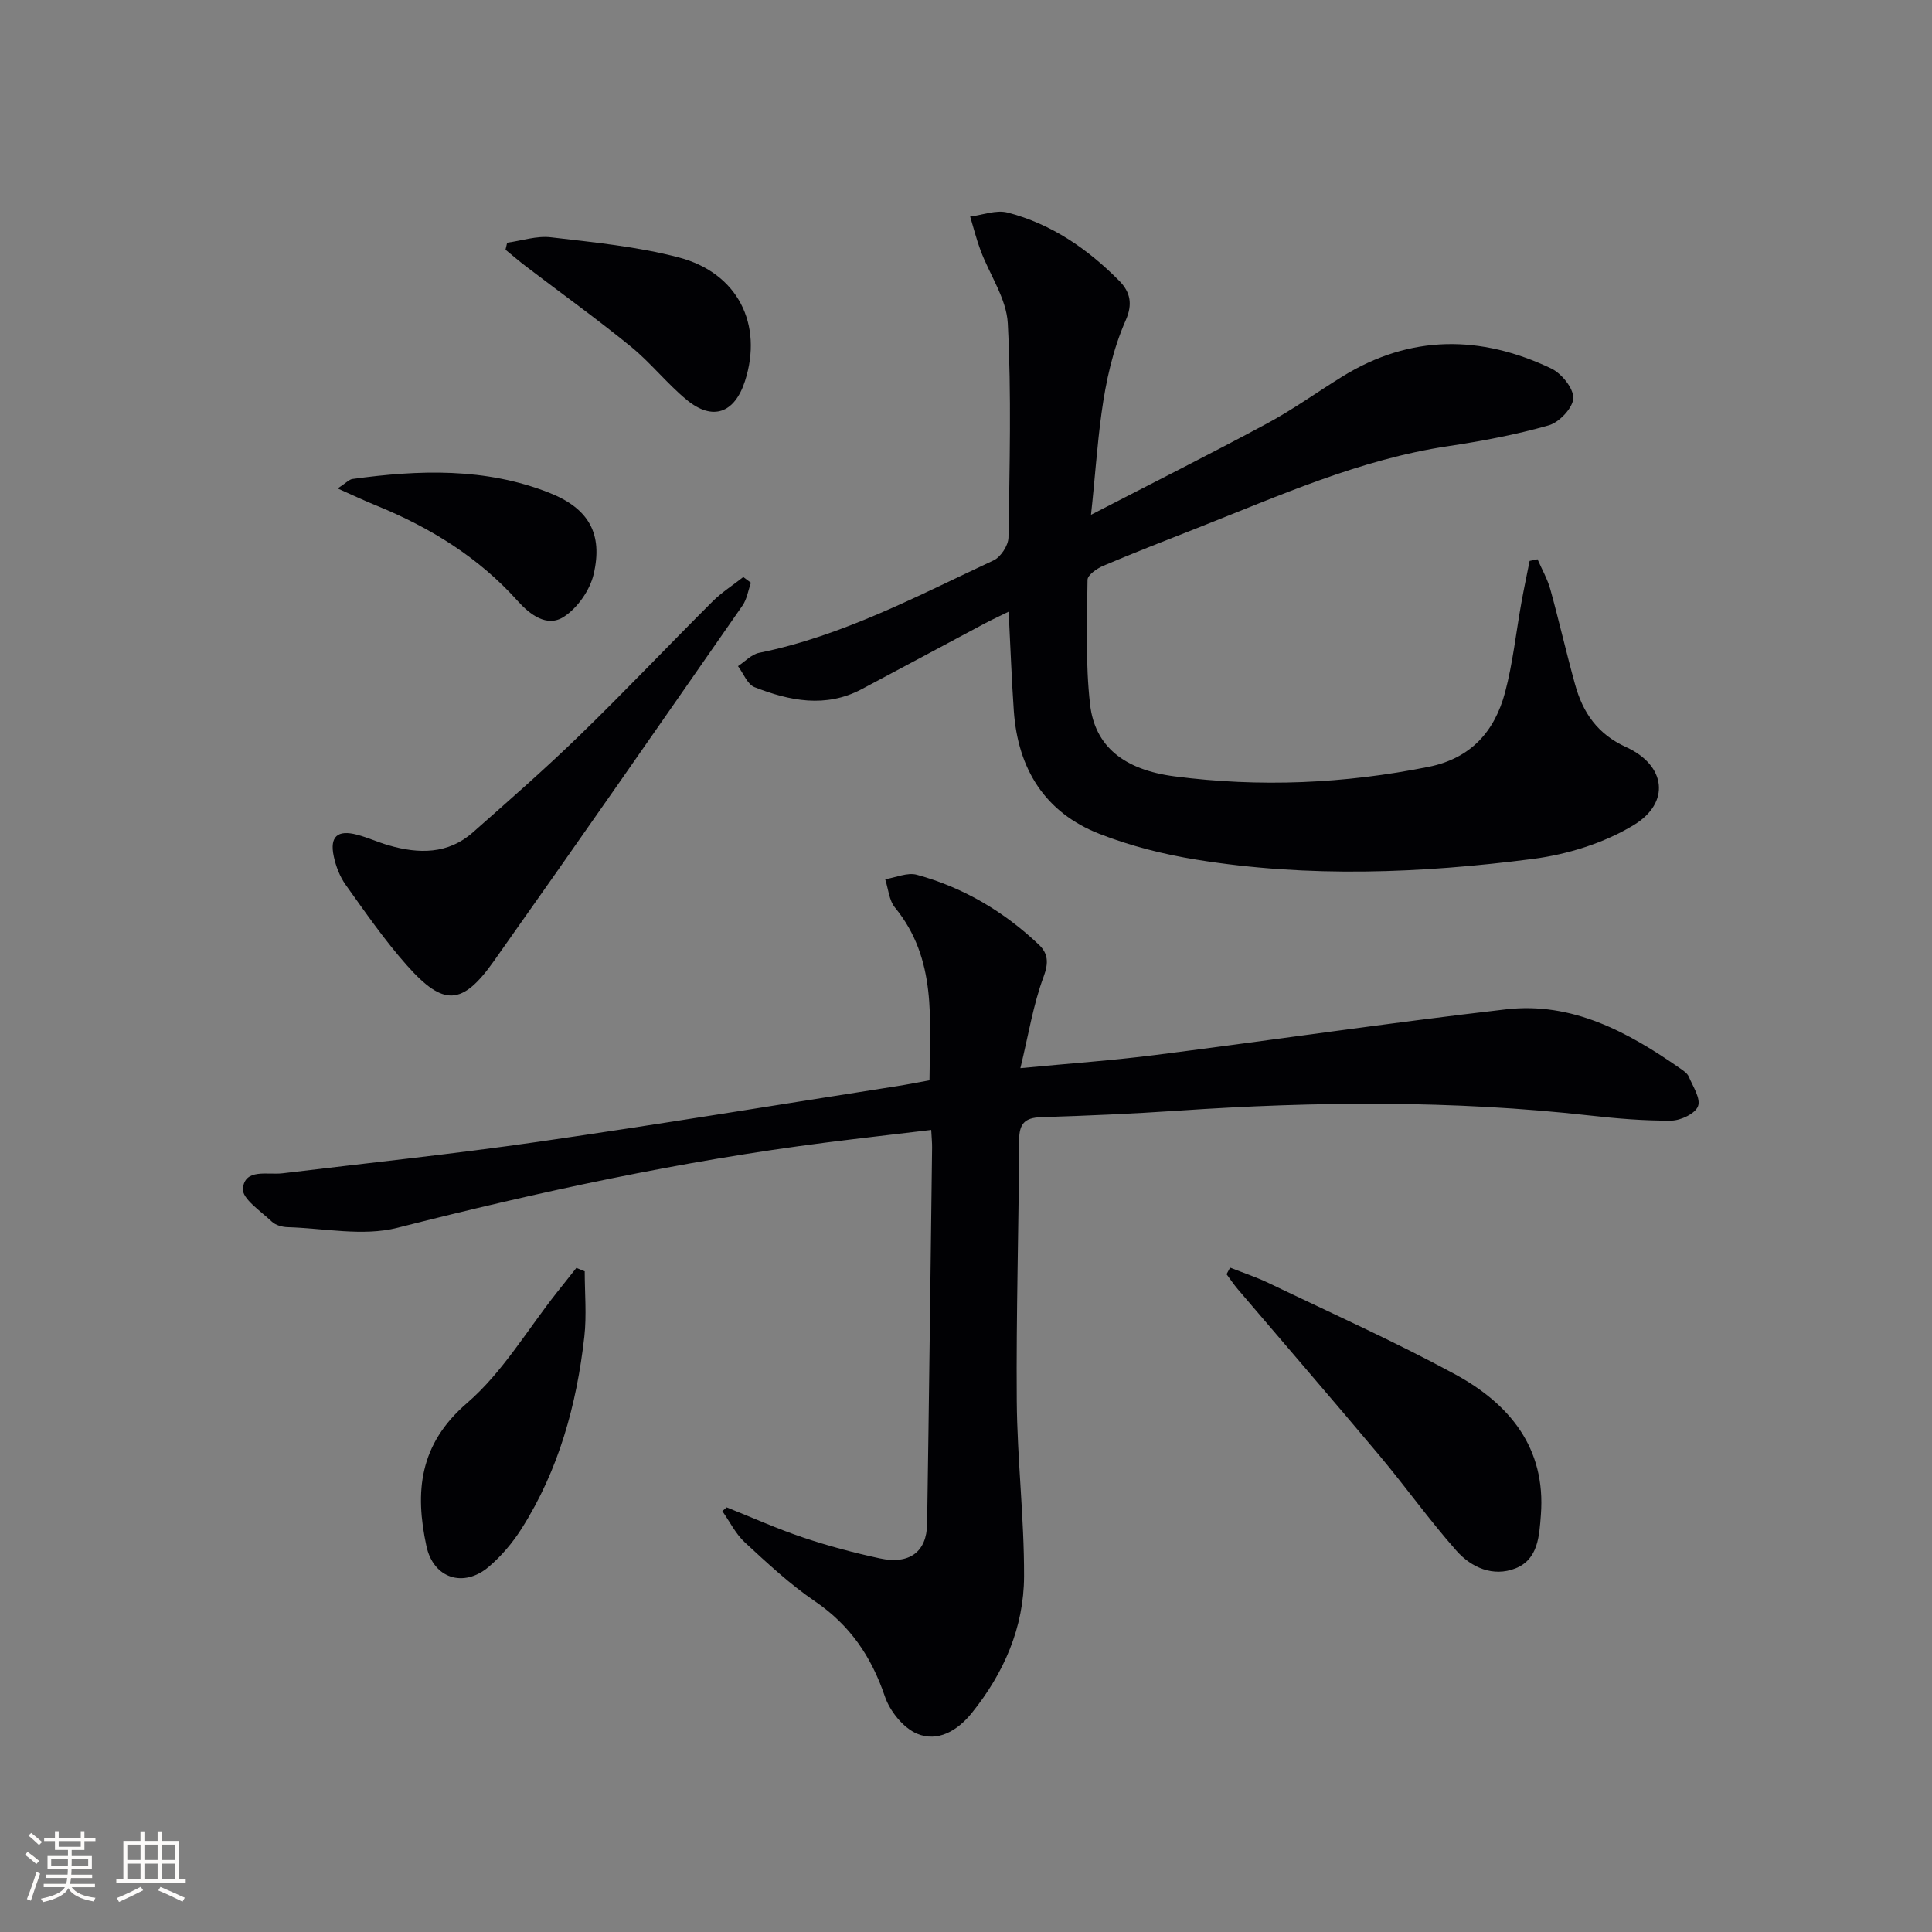 <svg enable-background="new 0 0 400 400" viewBox="0 0 400 400" xmlns="http://www.w3.org/2000/svg"><rect x="0" y="0" width="400" height="400" fill="#808080" stroke="none"/><g fill="#010104"><path d="m150.45 312.08c5.28 2.11 10.48 4.45 15.85 6.25 5.18 1.74 10.5 3.16 15.84 4.31 6.15 1.33 9.73-1.34 9.81-7.14.4-25.97.7-51.95 1.03-77.92.01-.97-.09-1.95-.18-3.64-7.43.89-14.61 1.7-21.77 2.61-30.01 3.82-59.48 10.21-88.79 17.66-7.11 1.8-15.12.08-22.71-.14-1.1-.03-2.47-.41-3.23-1.13-2.27-2.16-6.21-4.76-6.01-6.85.4-4.24 5.07-2.8 8.2-3.17 17.62-2.13 35.29-3.98 52.85-6.51 24.81-3.58 49.56-7.66 74.33-11.53 2.13-.33 4.24-.76 6.77-1.21.05-12.52 1.62-25.07-7.16-35.79-1.22-1.49-1.37-3.87-2.01-5.84 2.19-.35 4.59-1.46 6.54-.93 9.62 2.62 18.03 7.61 25.26 14.46 1.9 1.8 2.09 3.71 1 6.64-2.15 5.76-3.12 11.97-4.81 18.94 10.23-.98 19.14-1.6 27.98-2.73 24.2-3.08 48.34-6.65 72.57-9.45 13.69-1.58 25.22 4.68 36.06 12.24.68.47 1.49 1.02 1.78 1.72.86 2.02 2.51 4.53 1.9 6.11-.58 1.52-3.57 2.95-5.52 2.97-5.63.05-11.29-.43-16.9-1.06-28.36-3.18-56.75-2.93-85.17-1-9.46.64-18.94 1.05-28.42 1.35-3.4.11-4.53 1.35-4.54 4.79-.07 17.97-.63 35.94-.49 53.91.09 12.12 1.55 24.24 1.51 36.35-.03 10.59-4.17 20.05-10.84 28.33-2.96 3.67-7.06 6.06-11.32 4.26-2.86-1.21-5.64-4.68-6.67-7.75-2.79-8.21-7.2-14.71-14.45-19.65-5.2-3.54-9.87-7.9-14.51-12.19-1.92-1.77-3.14-4.31-4.68-6.49.29-.26.59-.52.9-.78z"/><path d="m225.88 106.58c12.89-6.66 24.74-12.6 36.41-18.88 5.41-2.91 10.43-6.53 15.66-9.76 14.07-8.68 28.61-8.59 43.19-1.66 2.15 1.02 4.65 4.1 4.59 6.15-.06 2-2.9 5.01-5.07 5.63-6.82 1.95-13.85 3.26-20.88 4.32-18.29 2.74-34.97 10.28-51.95 16.96-6.49 2.55-12.99 5.08-19.41 7.8-1.31.56-3.25 1.9-3.26 2.91-.1 8.61-.44 17.29.53 25.81.99 8.66 7.01 13.52 17.51 14.88 17.61 2.28 35.15 1.53 52.6-1.98 8.74-1.76 13.66-7.34 15.81-15.42 1.61-6.06 2.26-12.38 3.38-18.58.52-2.89 1.13-5.76 1.7-8.63.55-.11 1.1-.23 1.64-.34.9 2.07 2.05 4.08 2.65 6.23 1.81 6.54 3.31 13.17 5.13 19.72 1.61 5.81 4.62 10.24 10.58 12.95 8.22 3.75 9.22 11.48 1.56 16.13-6.15 3.73-13.69 6.08-20.88 7.01-23.14 2.99-46.43 3.91-69.61.16-6.83-1.1-13.69-2.83-20.12-5.34-11.32-4.43-16.9-13.48-17.74-25.46-.46-6.59-.69-13.2-1.07-20.55-1.62.8-3.31 1.57-4.95 2.44-8.51 4.53-16.99 9.11-25.51 13.62-7.43 3.93-14.9 2.41-22.15-.43-1.48-.58-2.3-2.86-3.43-4.35 1.45-.95 2.8-2.44 4.38-2.76 17.32-3.51 32.76-11.78 48.54-19.14 1.48-.69 3.05-3.09 3.08-4.72.23-14.79.63-29.61-.14-44.36-.27-5.11-3.74-10.03-5.63-15.08-.86-2.29-1.45-4.68-2.16-7.03 2.59-.32 5.39-1.43 7.75-.82 9.06 2.34 16.58 7.52 23.12 14.13 2.32 2.34 2.79 4.86 1.36 8.12-5.43 12.37-5.6 25.7-7.21 40.32z"/><path d="m155.47 120.65c-.57 1.59-.82 3.39-1.74 4.72-17.1 24.59-34.19 49.18-51.49 73.63-6.54 9.23-10.42 9.41-18 .86-4.62-5.2-8.61-10.98-12.66-16.65-1.22-1.7-2.04-3.85-2.48-5.92-.87-4.09.78-5.54 4.83-4.47 2.23.59 4.36 1.57 6.58 2.21 6.2 1.78 12.24 1.86 17.39-2.69 7.48-6.61 15-13.18 22.15-20.13 9.32-9.05 18.26-18.49 27.46-27.67 1.91-1.91 4.25-3.39 6.38-5.07.53.39 1.06.78 1.58 1.18z"/><path d="m254.68 262.45c2.69 1.06 5.45 1.97 8.04 3.22 12.87 6.18 25.92 12.03 38.46 18.82 11.29 6.12 18.92 15.23 17.84 29.18-.33 4.29-.54 9.19-5.27 11.05-4.62 1.82-9.13-.18-12.2-3.65-5.6-6.32-10.52-13.24-15.95-19.72-9.7-11.56-19.57-22.97-29.35-34.46-.83-.98-1.54-2.05-2.31-3.08.25-.45.49-.91.74-1.36z"/><path d="m121.06 263.21c0 4.51.42 9.08-.08 13.53-1.59 14.12-5.31 27.64-13 39.76-1.84 2.9-4.17 5.66-6.78 7.88-5.21 4.44-11.47 2.42-12.91-4.27-2.42-11.22-1.53-21.06 8.38-29.6 7.37-6.35 12.54-15.24 18.69-23 1.32-1.67 2.64-3.33 3.97-5 .57.24 1.15.47 1.73.7z"/><path d="m105 50.25c3.02-.41 6.12-1.47 9.05-1.12 8.87 1.04 17.86 1.91 26.46 4.16 12.26 3.21 17.52 13.87 13.73 25.61-2.15 6.67-6.7 8.31-12.06 3.89-4.09-3.37-7.43-7.65-11.53-11-7.05-5.75-14.45-11.07-21.69-16.59-1.47-1.12-2.87-2.33-4.3-3.5.12-.49.23-.97.34-1.45z"/><path d="m69.91 101.13c1.77-1.16 2.37-1.86 3.06-1.96 13.77-1.9 27.5-2.37 40.72 2.84 8.17 3.22 11.2 8.45 9.21 16.91-.78 3.3-3.35 6.97-6.18 8.79-3.48 2.24-7.02-.47-9.56-3.31-8.06-8.99-18-15.13-29.06-19.66-2.46-.99-4.87-2.13-8.19-3.61z"/></g><path d="m5.17 384 .55-.58c.85.61 1.65 1.24 2.4 1.87l-.59.64c-.83-.73-1.62-1.38-2.36-1.93m1.22 9.53-.82-.34c.71-1.76 1.37-3.64 1.98-5.63.24.13.5.25.76.36-.6 1.67-1.24 3.54-1.92 5.61m-.5-13.5.57-.54c.56.44 1.31 1.06 2.26 1.87l-.64.64c-.68-.66-1.41-1.32-2.19-1.97m3.25.46h2.24v-1.36h.77v1.36h4.57v-1.36h.76v1.36h2.28v.69h-2.28v1.84h-2.64v1.26h4.18v2.64h-4.21c0 .45-.02.86-.05 1.21h4.32v.69h-4.38c-.04.34-.1.75-.19 1.22h5.15v.69h-4.82c.87 1.19 2.51 1.92 4.93 2.19-.17.31-.3.57-.37.76-2.77-.49-4.52-1.41-5.26-2.76-.56 1.26-2.3 2.23-5.24 2.9-.12-.25-.26-.48-.43-.72 2.73-.55 4.38-1.34 4.96-2.38h-4.38v-.69h4.65c.1-.38.17-.79.21-1.22h-4.32v-.69h4.4c.03-.34.05-.75.05-1.21h-4.2v-2.64h4.23v-1.26h-2.69v-1.84h-2.24zm1.46 4.46v1.29h3.45c.01-.4.02-.57.01-.53v-.32-.45h-3.46zm1.55-2.59h4.57v-1.19h-4.57zm6.11 2.59h-3.42v.77c-.01.19-.01.37-.02.53h3.44z" fill="#fcfbfa"/><path d="m32.63 379.16h.82v1.98h3.54v7.89h1.46v.78h-14.37v-.78h1.46v-7.89h3.54v-1.98h.82v1.98h2.73zm-3.49 11.48.5.73c-1.61.82-3.28 1.63-5 2.41-.13-.27-.28-.55-.44-.82 1.75-.72 3.4-1.49 4.94-2.32m-2.78-5.55h2.73v-3.18h-2.73zm0 3.95h2.73v-3.2h-2.73zm3.54-3.95h2.73v-3.18h-2.73zm0 3.95h2.73v-3.2h-2.73zm7.89 4.68c-1.84-.92-3.51-1.7-5.02-2.32l.45-.73c1.89.8 3.57 1.55 5.04 2.23zm-1.62-11.81h-2.73v3.18h2.73zm-2.73 7.13h2.73v-3.2h-2.73z" fill="#fcfbfa"/></svg>